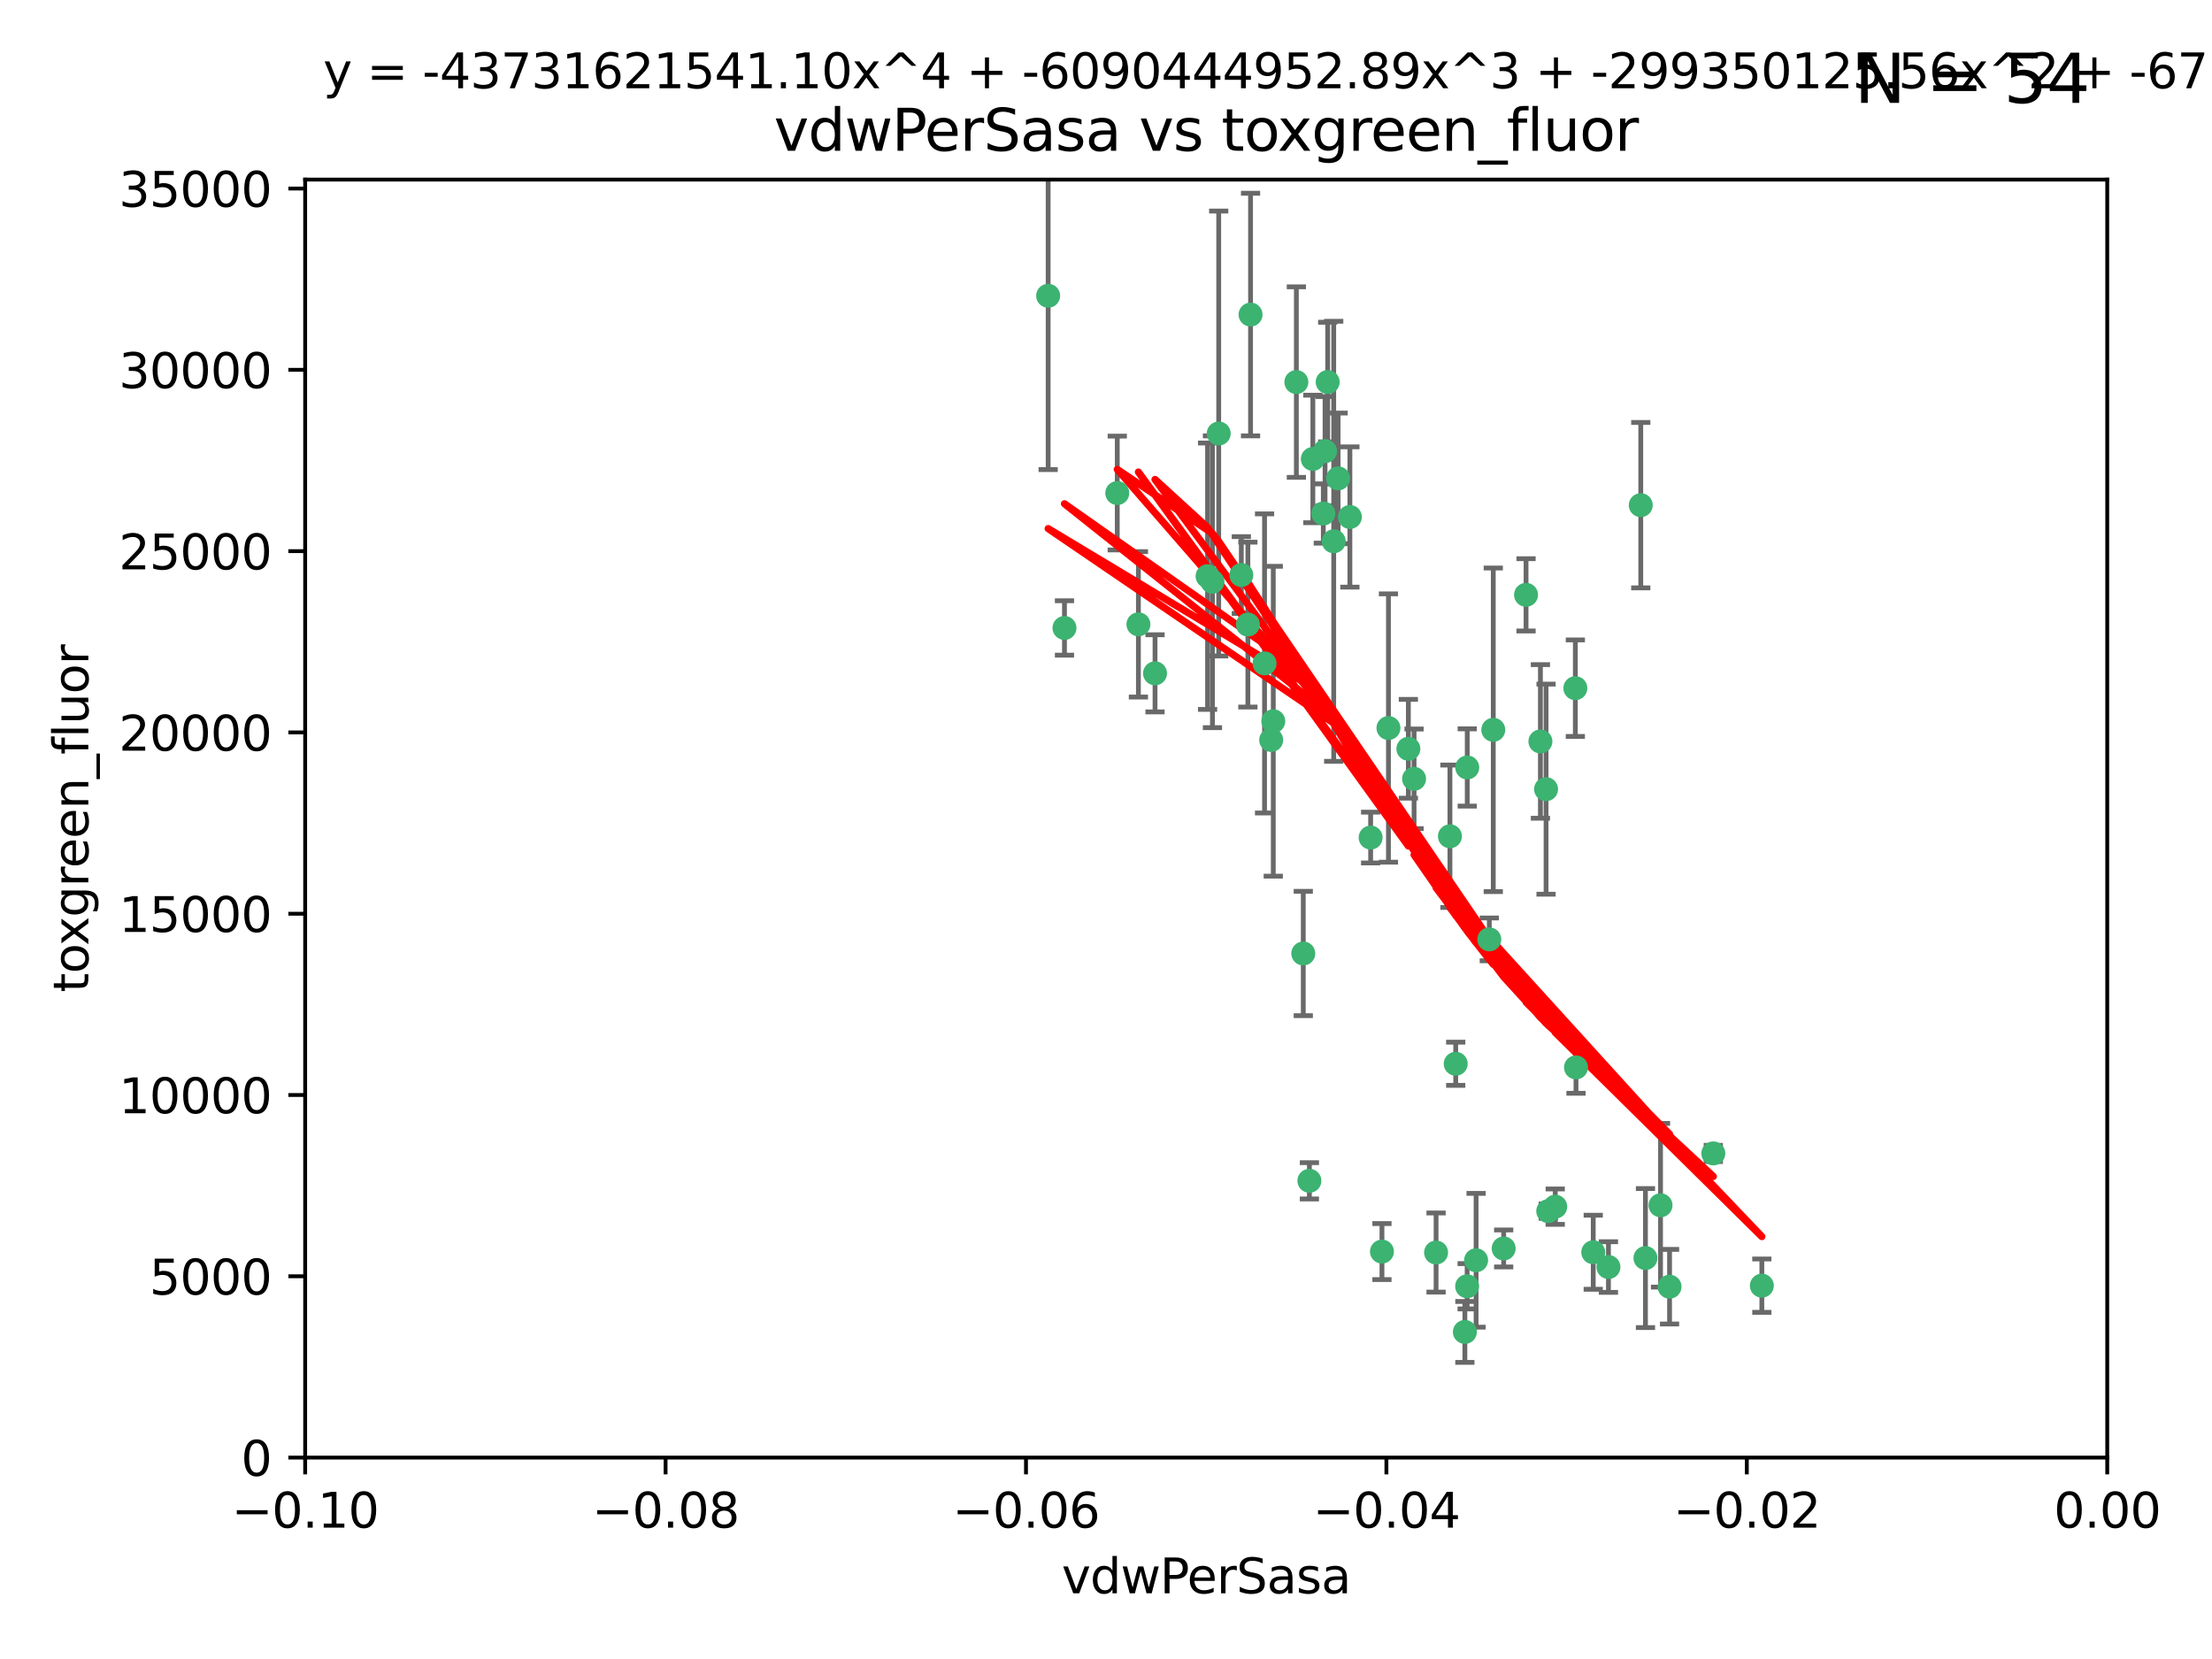 <?xml version="1.0" encoding="utf-8" standalone="no"?>
<!DOCTYPE svg PUBLIC "-//W3C//DTD SVG 1.1//EN"
  "http://www.w3.org/Graphics/SVG/1.1/DTD/svg11.dtd">
<svg xmlns:xlink="http://www.w3.org/1999/xlink" width="460.8pt" height="345.6pt" viewBox="0 0 460.8 345.6" xmlns="http://www.w3.org/2000/svg" version="1.1">
 <defs>
  <style type="text/css">*{stroke-linejoin: round; stroke-linecap: butt}</style>
 </defs>
 <g id="figure_1">
  <g id="patch_1">
   <path d="M 0 345.6 
L 460.8 345.6 
L 460.8 0 
L 0 0 
z
" style="fill: #ffffff"/>
  </g>
  <g id="axes_1">
   <g id="patch_2">
    <path d="M 63.571 303.64 
L 438.975 303.64 
L 438.975 37.411 
L 63.571 37.411 
z
" style="fill: #ffffff"/>
   </g>
   <g id="PathCollection_1">
    <defs>
     <path id="mc9fb2c97c2" d="M 0 1.118 
C 0.297 1.118 0.581 1 0.791 0.791 
C 1 0.581 1.118 0.297 1.118 0 
C 1.118 -0.297 1 -0.581 0.791 -0.791 
C 0.581 -1 0.297 -1.118 0 -1.118 
C -0.297 -1.118 -0.581 -1 -0.791 -0.791 
C -1 -0.581 -1.118 -0.297 -1.118 0 
C -1.118 0.297 -1 0.581 -0.791 0.791 
C -0.581 1 -0.297 1.118 0 1.118 
z
" style="stroke: #3cb371"/>
    </defs>
    <g clip-path="url(#p36ec45e124)">
     <use xlink:href="#mc9fb2c97c2" x="270.055" y="79.593" style="fill: #3cb371; stroke: #3cb371"/>
     <use xlink:href="#mc9fb2c97c2" x="273.49" y="95.609" style="fill: #3cb371; stroke: #3cb371"/>
     <use xlink:href="#mc9fb2c97c2" x="218.35" y="61.614" style="fill: #3cb371; stroke: #3cb371"/>
     <use xlink:href="#mc9fb2c97c2" x="277.837" y="112.761" style="fill: #3cb371; stroke: #3cb371"/>
     <use xlink:href="#mc9fb2c97c2" x="259.956" y="130.114" style="fill: #3cb371; stroke: #3cb371"/>
     <use xlink:href="#mc9fb2c97c2" x="264.81" y="154.151" style="fill: #3cb371; stroke: #3cb371"/>
     <use xlink:href="#mc9fb2c97c2" x="281.206" y="107.698" style="fill: #3cb371; stroke: #3cb371"/>
     <use xlink:href="#mc9fb2c97c2" x="263.429" y="138.203" style="fill: #3cb371; stroke: #3cb371"/>
     <use xlink:href="#mc9fb2c97c2" x="275.671" y="106.972" style="fill: #3cb371; stroke: #3cb371"/>
     <use xlink:href="#mc9fb2c97c2" x="258.59" y="119.786" style="fill: #3cb371; stroke: #3cb371"/>
     <use xlink:href="#mc9fb2c97c2" x="260.513" y="65.53" style="fill: #3cb371; stroke: #3cb371"/>
     <use xlink:href="#mc9fb2c97c2" x="278.755" y="99.654" style="fill: #3cb371; stroke: #3cb371"/>
     <use xlink:href="#mc9fb2c97c2" x="293.388" y="155.987" style="fill: #3cb371; stroke: #3cb371"/>
     <use xlink:href="#mc9fb2c97c2" x="237.152" y="130.059" style="fill: #3cb371; stroke: #3cb371"/>
     <use xlink:href="#mc9fb2c97c2" x="289.239" y="151.66" style="fill: #3cb371; stroke: #3cb371"/>
     <use xlink:href="#mc9fb2c97c2" x="276.581" y="79.585" style="fill: #3cb371; stroke: #3cb371"/>
     <use xlink:href="#mc9fb2c97c2" x="221.75" y="130.815" style="fill: #3cb371; stroke: #3cb371"/>
     <use xlink:href="#mc9fb2c97c2" x="271.497" y="198.628" style="fill: #3cb371; stroke: #3cb371"/>
     <use xlink:href="#mc9fb2c97c2" x="251.561" y="120.034" style="fill: #3cb371; stroke: #3cb371"/>
     <use xlink:href="#mc9fb2c97c2" x="240.614" y="140.267" style="fill: #3cb371; stroke: #3cb371"/>
     <use xlink:href="#mc9fb2c97c2" x="276.03" y="93.983" style="fill: #3cb371; stroke: #3cb371"/>
     <use xlink:href="#mc9fb2c97c2" x="232.747" y="102.712" style="fill: #3cb371; stroke: #3cb371"/>
     <use xlink:href="#mc9fb2c97c2" x="252.576" y="121.191" style="fill: #3cb371; stroke: #3cb371"/>
     <use xlink:href="#mc9fb2c97c2" x="253.879" y="90.309" style="fill: #3cb371; stroke: #3cb371"/>
     <use xlink:href="#mc9fb2c97c2" x="265.246" y="150.246" style="fill: #3cb371; stroke: #3cb371"/>
     <use xlink:href="#mc9fb2c97c2" x="322.524" y="252.297" style="fill: #3cb371; stroke: #3cb371"/>
     <use xlink:href="#mc9fb2c97c2" x="272.771" y="245.982" style="fill: #3cb371; stroke: #3cb371"/>
     <use xlink:href="#mc9fb2c97c2" x="311.077" y="152.035" style="fill: #3cb371; stroke: #3cb371"/>
     <use xlink:href="#mc9fb2c97c2" x="305.654" y="159.878" style="fill: #3cb371; stroke: #3cb371"/>
     <use xlink:href="#mc9fb2c97c2" x="310.249" y="195.688" style="fill: #3cb371; stroke: #3cb371"/>
     <use xlink:href="#mc9fb2c97c2" x="302.048" y="174.211" style="fill: #3cb371; stroke: #3cb371"/>
     <use xlink:href="#mc9fb2c97c2" x="307.497" y="262.536" style="fill: #3cb371; stroke: #3cb371"/>
     <use xlink:href="#mc9fb2c97c2" x="285.529" y="174.48" style="fill: #3cb371; stroke: #3cb371"/>
     <use xlink:href="#mc9fb2c97c2" x="305.633" y="267.952" style="fill: #3cb371; stroke: #3cb371"/>
     <use xlink:href="#mc9fb2c97c2" x="320.897" y="154.457" style="fill: #3cb371; stroke: #3cb371"/>
     <use xlink:href="#mc9fb2c97c2" x="341.801" y="105.234" style="fill: #3cb371; stroke: #3cb371"/>
     <use xlink:href="#mc9fb2c97c2" x="322.074" y="164.396" style="fill: #3cb371; stroke: #3cb371"/>
     <use xlink:href="#mc9fb2c97c2" x="313.244" y="260.077" style="fill: #3cb371; stroke: #3cb371"/>
     <use xlink:href="#mc9fb2c97c2" x="299.16" y="260.923" style="fill: #3cb371; stroke: #3cb371"/>
     <use xlink:href="#mc9fb2c97c2" x="331.902" y="260.866" style="fill: #3cb371; stroke: #3cb371"/>
     <use xlink:href="#mc9fb2c97c2" x="287.886" y="260.724" style="fill: #3cb371; stroke: #3cb371"/>
     <use xlink:href="#mc9fb2c97c2" x="328.173" y="143.358" style="fill: #3cb371; stroke: #3cb371"/>
     <use xlink:href="#mc9fb2c97c2" x="347.799" y="268.043" style="fill: #3cb371; stroke: #3cb371"/>
     <use xlink:href="#mc9fb2c97c2" x="305.159" y="277.466" style="fill: #3cb371; stroke: #3cb371"/>
     <use xlink:href="#mc9fb2c97c2" x="294.577" y="162.243" style="fill: #3cb371; stroke: #3cb371"/>
     <use xlink:href="#mc9fb2c97c2" x="345.919" y="251.081" style="fill: #3cb371; stroke: #3cb371"/>
     <use xlink:href="#mc9fb2c97c2" x="328.308" y="222.359" style="fill: #3cb371; stroke: #3cb371"/>
     <use xlink:href="#mc9fb2c97c2" x="317.903" y="123.914" style="fill: #3cb371; stroke: #3cb371"/>
     <use xlink:href="#mc9fb2c97c2" x="356.911" y="240.276" style="fill: #3cb371; stroke: #3cb371"/>
     <use xlink:href="#mc9fb2c97c2" x="323.985" y="251.369" style="fill: #3cb371; stroke: #3cb371"/>
     <use xlink:href="#mc9fb2c97c2" x="367.024" y="267.827" style="fill: #3cb371; stroke: #3cb371"/>
     <use xlink:href="#mc9fb2c97c2" x="303.252" y="221.601" style="fill: #3cb371; stroke: #3cb371"/>
     <use xlink:href="#mc9fb2c97c2" x="335.07" y="263.947" style="fill: #3cb371; stroke: #3cb371"/>
     <use xlink:href="#mc9fb2c97c2" x="342.78" y="262.077" style="fill: #3cb371; stroke: #3cb371"/>
    </g>
   </g>
   <g id="matplotlib.axis_1">
    <g id="xtick_1">
     <g id="line2d_1">
      <defs>
       <path id="ma8210071c9" d="M 0 0 
L 0 3.5 
" style="stroke: #000000; stroke-width: 0.8"/>
      </defs>
      <g>
       <use xlink:href="#ma8210071c9" x="63.571" y="303.64" style="stroke: #000000; stroke-width: 0.8"/>
      </g>
     </g>
     <g id="text_1">
      <!-- −0.10 -->
      <g transform="translate(48.249 318.238)scale(0.1 -0.1)">
       <defs>
        <path id="DejaVuSans-2212" d="M 678 2272 
L 4684 2272 
L 4684 1741 
L 678 1741 
L 678 2272 
z
" transform="scale(0.016)"/>
        <path id="DejaVuSans-30" d="M 2034 4250 
Q 1547 4250 1301 3770 
Q 1056 3291 1056 2328 
Q 1056 1369 1301 889 
Q 1547 409 2034 409 
Q 2525 409 2770 889 
Q 3016 1369 3016 2328 
Q 3016 3291 2770 3770 
Q 2525 4250 2034 4250 
z
M 2034 4750 
Q 2819 4750 3233 4129 
Q 3647 3509 3647 2328 
Q 3647 1150 3233 529 
Q 2819 -91 2034 -91 
Q 1250 -91 836 529 
Q 422 1150 422 2328 
Q 422 3509 836 4129 
Q 1250 4750 2034 4750 
z
" transform="scale(0.016)"/>
        <path id="DejaVuSans-2e" d="M 684 794 
L 1344 794 
L 1344 0 
L 684 0 
L 684 794 
z
" transform="scale(0.016)"/>
        <path id="DejaVuSans-31" d="M 794 531 
L 1825 531 
L 1825 4091 
L 703 3866 
L 703 4441 
L 1819 4666 
L 2450 4666 
L 2450 531 
L 3481 531 
L 3481 0 
L 794 0 
L 794 531 
z
" transform="scale(0.016)"/>
       </defs>
       <use xlink:href="#DejaVuSans-2212"/>
       <use xlink:href="#DejaVuSans-30" x="83.789"/>
       <use xlink:href="#DejaVuSans-2e" x="147.412"/>
       <use xlink:href="#DejaVuSans-31" x="179.199"/>
       <use xlink:href="#DejaVuSans-30" x="242.822"/>
      </g>
     </g>
    </g>
    <g id="xtick_2">
     <g id="line2d_2">
      <g>
       <use xlink:href="#ma8210071c9" x="138.652" y="303.64" style="stroke: #000000; stroke-width: 0.8"/>
      </g>
     </g>
     <g id="text_2">
      <!-- −0.08 -->
      <g transform="translate(123.329 318.238)scale(0.1 -0.1)">
       <defs>
        <path id="DejaVuSans-38" d="M 2034 2216 
Q 1584 2216 1326 1975 
Q 1069 1734 1069 1313 
Q 1069 891 1326 650 
Q 1584 409 2034 409 
Q 2484 409 2743 651 
Q 3003 894 3003 1313 
Q 3003 1734 2745 1975 
Q 2488 2216 2034 2216 
z
M 1403 2484 
Q 997 2584 770 2862 
Q 544 3141 544 3541 
Q 544 4100 942 4425 
Q 1341 4750 2034 4750 
Q 2731 4750 3128 4425 
Q 3525 4100 3525 3541 
Q 3525 3141 3298 2862 
Q 3072 2584 2669 2484 
Q 3125 2378 3379 2068 
Q 3634 1759 3634 1313 
Q 3634 634 3220 271 
Q 2806 -91 2034 -91 
Q 1263 -91 848 271 
Q 434 634 434 1313 
Q 434 1759 690 2068 
Q 947 2378 1403 2484 
z
M 1172 3481 
Q 1172 3119 1398 2916 
Q 1625 2713 2034 2713 
Q 2441 2713 2670 2916 
Q 2900 3119 2900 3481 
Q 2900 3844 2670 4047 
Q 2441 4250 2034 4250 
Q 1625 4250 1398 4047 
Q 1172 3844 1172 3481 
z
" transform="scale(0.016)"/>
       </defs>
       <use xlink:href="#DejaVuSans-2212"/>
       <use xlink:href="#DejaVuSans-30" x="83.789"/>
       <use xlink:href="#DejaVuSans-2e" x="147.412"/>
       <use xlink:href="#DejaVuSans-30" x="179.199"/>
       <use xlink:href="#DejaVuSans-38" x="242.822"/>
      </g>
     </g>
    </g>
    <g id="xtick_3">
     <g id="line2d_3">
      <g>
       <use xlink:href="#ma8210071c9" x="213.733" y="303.64" style="stroke: #000000; stroke-width: 0.8"/>
      </g>
     </g>
     <g id="text_3">
      <!-- −0.06 -->
      <g transform="translate(198.41 318.238)scale(0.1 -0.1)">
       <defs>
        <path id="DejaVuSans-36" d="M 2113 2584 
Q 1688 2584 1439 2293 
Q 1191 2003 1191 1497 
Q 1191 994 1439 701 
Q 1688 409 2113 409 
Q 2538 409 2786 701 
Q 3034 994 3034 1497 
Q 3034 2003 2786 2293 
Q 2538 2584 2113 2584 
z
M 3366 4563 
L 3366 3988 
Q 3128 4100 2886 4159 
Q 2644 4219 2406 4219 
Q 1781 4219 1451 3797 
Q 1122 3375 1075 2522 
Q 1259 2794 1537 2939 
Q 1816 3084 2150 3084 
Q 2853 3084 3261 2657 
Q 3669 2231 3669 1497 
Q 3669 778 3244 343 
Q 2819 -91 2113 -91 
Q 1303 -91 875 529 
Q 447 1150 447 2328 
Q 447 3434 972 4092 
Q 1497 4750 2381 4750 
Q 2619 4750 2861 4703 
Q 3103 4656 3366 4563 
z
" transform="scale(0.016)"/>
       </defs>
       <use xlink:href="#DejaVuSans-2212"/>
       <use xlink:href="#DejaVuSans-30" x="83.789"/>
       <use xlink:href="#DejaVuSans-2e" x="147.412"/>
       <use xlink:href="#DejaVuSans-30" x="179.199"/>
       <use xlink:href="#DejaVuSans-36" x="242.822"/>
      </g>
     </g>
    </g>
    <g id="xtick_4">
     <g id="line2d_4">
      <g>
       <use xlink:href="#ma8210071c9" x="288.813" y="303.64" style="stroke: #000000; stroke-width: 0.8"/>
      </g>
     </g>
     <g id="text_4">
      <!-- −0.04 -->
      <g transform="translate(273.491 318.238)scale(0.1 -0.1)">
       <defs>
        <path id="DejaVuSans-34" d="M 2419 4116 
L 825 1625 
L 2419 1625 
L 2419 4116 
z
M 2253 4666 
L 3047 4666 
L 3047 1625 
L 3713 1625 
L 3713 1100 
L 3047 1100 
L 3047 0 
L 2419 0 
L 2419 1100 
L 313 1100 
L 313 1709 
L 2253 4666 
z
" transform="scale(0.016)"/>
       </defs>
       <use xlink:href="#DejaVuSans-2212"/>
       <use xlink:href="#DejaVuSans-30" x="83.789"/>
       <use xlink:href="#DejaVuSans-2e" x="147.412"/>
       <use xlink:href="#DejaVuSans-30" x="179.199"/>
       <use xlink:href="#DejaVuSans-34" x="242.822"/>
      </g>
     </g>
    </g>
    <g id="xtick_5">
     <g id="line2d_5">
      <g>
       <use xlink:href="#ma8210071c9" x="363.894" y="303.64" style="stroke: #000000; stroke-width: 0.8"/>
      </g>
     </g>
     <g id="text_5">
      <!-- −0.02 -->
      <g transform="translate(348.572 318.238)scale(0.1 -0.1)">
       <defs>
        <path id="DejaVuSans-32" d="M 1228 531 
L 3431 531 
L 3431 0 
L 469 0 
L 469 531 
Q 828 903 1448 1529 
Q 2069 2156 2228 2338 
Q 2531 2678 2651 2914 
Q 2772 3150 2772 3378 
Q 2772 3750 2511 3984 
Q 2250 4219 1831 4219 
Q 1534 4219 1204 4116 
Q 875 4013 500 3803 
L 500 4441 
Q 881 4594 1212 4672 
Q 1544 4750 1819 4750 
Q 2544 4750 2975 4387 
Q 3406 4025 3406 3419 
Q 3406 3131 3298 2873 
Q 3191 2616 2906 2266 
Q 2828 2175 2409 1742 
Q 1991 1309 1228 531 
z
" transform="scale(0.016)"/>
       </defs>
       <use xlink:href="#DejaVuSans-2212"/>
       <use xlink:href="#DejaVuSans-30" x="83.789"/>
       <use xlink:href="#DejaVuSans-2e" x="147.412"/>
       <use xlink:href="#DejaVuSans-30" x="179.199"/>
       <use xlink:href="#DejaVuSans-32" x="242.822"/>
      </g>
     </g>
    </g>
    <g id="xtick_6">
     <g id="line2d_6">
      <g>
       <use xlink:href="#ma8210071c9" x="438.975" y="303.64" style="stroke: #000000; stroke-width: 0.8"/>
      </g>
     </g>
     <g id="text_6">
      <!-- 0.00 -->
      <g transform="translate(427.842 318.238)scale(0.1 -0.1)">
       <use xlink:href="#DejaVuSans-30"/>
       <use xlink:href="#DejaVuSans-2e" x="63.623"/>
       <use xlink:href="#DejaVuSans-30" x="95.41"/>
       <use xlink:href="#DejaVuSans-30" x="159.033"/>
      </g>
     </g>
    </g>
    <g id="text_7">
     <!-- vdwPerSasa -->
     <g transform="translate(221.178 331.917)scale(0.1 -0.1)">
      <defs>
       <path id="DejaVuSans-76" d="M 191 3500 
L 800 3500 
L 1894 563 
L 2988 3500 
L 3597 3500 
L 2284 0 
L 1503 0 
L 191 3500 
z
" transform="scale(0.016)"/>
       <path id="DejaVuSans-64" d="M 2906 2969 
L 2906 4863 
L 3481 4863 
L 3481 0 
L 2906 0 
L 2906 525 
Q 2725 213 2448 61 
Q 2172 -91 1784 -91 
Q 1150 -91 751 415 
Q 353 922 353 1747 
Q 353 2572 751 3078 
Q 1150 3584 1784 3584 
Q 2172 3584 2448 3432 
Q 2725 3281 2906 2969 
z
M 947 1747 
Q 947 1113 1208 752 
Q 1469 391 1925 391 
Q 2381 391 2643 752 
Q 2906 1113 2906 1747 
Q 2906 2381 2643 2742 
Q 2381 3103 1925 3103 
Q 1469 3103 1208 2742 
Q 947 2381 947 1747 
z
" transform="scale(0.016)"/>
       <path id="DejaVuSans-77" d="M 269 3500 
L 844 3500 
L 1563 769 
L 2278 3500 
L 2956 3500 
L 3675 769 
L 4391 3500 
L 4966 3500 
L 4050 0 
L 3372 0 
L 2619 2869 
L 1863 0 
L 1184 0 
L 269 3500 
z
" transform="scale(0.016)"/>
       <path id="DejaVuSans-50" d="M 1259 4147 
L 1259 2394 
L 2053 2394 
Q 2494 2394 2734 2622 
Q 2975 2850 2975 3272 
Q 2975 3691 2734 3919 
Q 2494 4147 2053 4147 
L 1259 4147 
z
M 628 4666 
L 2053 4666 
Q 2838 4666 3239 4311 
Q 3641 3956 3641 3272 
Q 3641 2581 3239 2228 
Q 2838 1875 2053 1875 
L 1259 1875 
L 1259 0 
L 628 0 
L 628 4666 
z
" transform="scale(0.016)"/>
       <path id="DejaVuSans-65" d="M 3597 1894 
L 3597 1613 
L 953 1613 
Q 991 1019 1311 708 
Q 1631 397 2203 397 
Q 2534 397 2845 478 
Q 3156 559 3463 722 
L 3463 178 
Q 3153 47 2828 -22 
Q 2503 -91 2169 -91 
Q 1331 -91 842 396 
Q 353 884 353 1716 
Q 353 2575 817 3079 
Q 1281 3584 2069 3584 
Q 2775 3584 3186 3129 
Q 3597 2675 3597 1894 
z
M 3022 2063 
Q 3016 2534 2758 2815 
Q 2500 3097 2075 3097 
Q 1594 3097 1305 2825 
Q 1016 2553 972 2059 
L 3022 2063 
z
" transform="scale(0.016)"/>
       <path id="DejaVuSans-72" d="M 2631 2963 
Q 2534 3019 2420 3045 
Q 2306 3072 2169 3072 
Q 1681 3072 1420 2755 
Q 1159 2438 1159 1844 
L 1159 0 
L 581 0 
L 581 3500 
L 1159 3500 
L 1159 2956 
Q 1341 3275 1631 3429 
Q 1922 3584 2338 3584 
Q 2397 3584 2469 3576 
Q 2541 3569 2628 3553 
L 2631 2963 
z
" transform="scale(0.016)"/>
       <path id="DejaVuSans-53" d="M 3425 4513 
L 3425 3897 
Q 3066 4069 2747 4153 
Q 2428 4238 2131 4238 
Q 1616 4238 1336 4038 
Q 1056 3838 1056 3469 
Q 1056 3159 1242 3001 
Q 1428 2844 1947 2747 
L 2328 2669 
Q 3034 2534 3370 2195 
Q 3706 1856 3706 1288 
Q 3706 609 3251 259 
Q 2797 -91 1919 -91 
Q 1588 -91 1214 -16 
Q 841 59 441 206 
L 441 856 
Q 825 641 1194 531 
Q 1563 422 1919 422 
Q 2459 422 2753 634 
Q 3047 847 3047 1241 
Q 3047 1584 2836 1778 
Q 2625 1972 2144 2069 
L 1759 2144 
Q 1053 2284 737 2584 
Q 422 2884 422 3419 
Q 422 4038 858 4394 
Q 1294 4750 2059 4750 
Q 2388 4750 2728 4690 
Q 3069 4631 3425 4513 
z
" transform="scale(0.016)"/>
       <path id="DejaVuSans-61" d="M 2194 1759 
Q 1497 1759 1228 1600 
Q 959 1441 959 1056 
Q 959 750 1161 570 
Q 1363 391 1709 391 
Q 2188 391 2477 730 
Q 2766 1069 2766 1631 
L 2766 1759 
L 2194 1759 
z
M 3341 1997 
L 3341 0 
L 2766 0 
L 2766 531 
Q 2569 213 2275 61 
Q 1981 -91 1556 -91 
Q 1019 -91 701 211 
Q 384 513 384 1019 
Q 384 1609 779 1909 
Q 1175 2209 1959 2209 
L 2766 2209 
L 2766 2266 
Q 2766 2663 2505 2880 
Q 2244 3097 1772 3097 
Q 1472 3097 1187 3025 
Q 903 2953 641 2809 
L 641 3341 
Q 956 3463 1253 3523 
Q 1550 3584 1831 3584 
Q 2591 3584 2966 3190 
Q 3341 2797 3341 1997 
z
" transform="scale(0.016)"/>
       <path id="DejaVuSans-73" d="M 2834 3397 
L 2834 2853 
Q 2591 2978 2328 3040 
Q 2066 3103 1784 3103 
Q 1356 3103 1142 2972 
Q 928 2841 928 2578 
Q 928 2378 1081 2264 
Q 1234 2150 1697 2047 
L 1894 2003 
Q 2506 1872 2764 1633 
Q 3022 1394 3022 966 
Q 3022 478 2636 193 
Q 2250 -91 1575 -91 
Q 1294 -91 989 -36 
Q 684 19 347 128 
L 347 722 
Q 666 556 975 473 
Q 1284 391 1588 391 
Q 1994 391 2212 530 
Q 2431 669 2431 922 
Q 2431 1156 2273 1281 
Q 2116 1406 1581 1522 
L 1381 1569 
Q 847 1681 609 1914 
Q 372 2147 372 2553 
Q 372 3047 722 3315 
Q 1072 3584 1716 3584 
Q 2034 3584 2315 3537 
Q 2597 3491 2834 3397 
z
" transform="scale(0.016)"/>
      </defs>
      <use xlink:href="#DejaVuSans-76"/>
      <use xlink:href="#DejaVuSans-64" x="59.18"/>
      <use xlink:href="#DejaVuSans-77" x="122.656"/>
      <use xlink:href="#DejaVuSans-50" x="204.443"/>
      <use xlink:href="#DejaVuSans-65" x="261.121"/>
      <use xlink:href="#DejaVuSans-72" x="322.645"/>
      <use xlink:href="#DejaVuSans-53" x="363.758"/>
      <use xlink:href="#DejaVuSans-61" x="427.234"/>
      <use xlink:href="#DejaVuSans-73" x="488.514"/>
      <use xlink:href="#DejaVuSans-61" x="540.613"/>
     </g>
    </g>
   </g>
   <g id="matplotlib.axis_2">
    <g id="ytick_1">
     <g id="line2d_7">
      <defs>
       <path id="mf4b73c013c" d="M 0 0 
L -3.5 0 
" style="stroke: #000000; stroke-width: 0.8"/>
      </defs>
      <g>
       <use xlink:href="#mf4b73c013c" x="63.571" y="303.64" style="stroke: #000000; stroke-width: 0.8"/>
      </g>
     </g>
     <g id="text_8">
      <!-- 0 -->
      <g transform="translate(50.209 307.439)scale(0.1 -0.1)">
       <use xlink:href="#DejaVuSans-30"/>
      </g>
     </g>
    </g>
    <g id="ytick_2">
     <g id="line2d_8">
      <g>
       <use xlink:href="#mf4b73c013c" x="63.571" y="265.874" style="stroke: #000000; stroke-width: 0.8"/>
      </g>
     </g>
     <g id="text_9">
      <!-- 5000 -->
      <g transform="translate(31.121 269.673)scale(0.1 -0.1)">
       <defs>
        <path id="DejaVuSans-35" d="M 691 4666 
L 3169 4666 
L 3169 4134 
L 1269 4134 
L 1269 2991 
Q 1406 3038 1543 3061 
Q 1681 3084 1819 3084 
Q 2600 3084 3056 2656 
Q 3513 2228 3513 1497 
Q 3513 744 3044 326 
Q 2575 -91 1722 -91 
Q 1428 -91 1123 -41 
Q 819 9 494 109 
L 494 744 
Q 775 591 1075 516 
Q 1375 441 1709 441 
Q 2250 441 2565 725 
Q 2881 1009 2881 1497 
Q 2881 1984 2565 2268 
Q 2250 2553 1709 2553 
Q 1456 2553 1204 2497 
Q 953 2441 691 2322 
L 691 4666 
z
" transform="scale(0.016)"/>
       </defs>
       <use xlink:href="#DejaVuSans-35"/>
       <use xlink:href="#DejaVuSans-30" x="63.623"/>
       <use xlink:href="#DejaVuSans-30" x="127.246"/>
       <use xlink:href="#DejaVuSans-30" x="190.869"/>
      </g>
     </g>
    </g>
    <g id="ytick_3">
     <g id="line2d_9">
      <g>
       <use xlink:href="#mf4b73c013c" x="63.571" y="228.108" style="stroke: #000000; stroke-width: 0.8"/>
      </g>
     </g>
     <g id="text_10">
      <!-- 10000 -->
      <g transform="translate(24.759 231.907)scale(0.1 -0.1)">
       <use xlink:href="#DejaVuSans-31"/>
       <use xlink:href="#DejaVuSans-30" x="63.623"/>
       <use xlink:href="#DejaVuSans-30" x="127.246"/>
       <use xlink:href="#DejaVuSans-30" x="190.869"/>
       <use xlink:href="#DejaVuSans-30" x="254.492"/>
      </g>
     </g>
    </g>
    <g id="ytick_4">
     <g id="line2d_10">
      <g>
       <use xlink:href="#mf4b73c013c" x="63.571" y="190.342" style="stroke: #000000; stroke-width: 0.8"/>
      </g>
     </g>
     <g id="text_11">
      <!-- 15000 -->
      <g transform="translate(24.759 194.141)scale(0.1 -0.1)">
       <use xlink:href="#DejaVuSans-31"/>
       <use xlink:href="#DejaVuSans-35" x="63.623"/>
       <use xlink:href="#DejaVuSans-30" x="127.246"/>
       <use xlink:href="#DejaVuSans-30" x="190.869"/>
       <use xlink:href="#DejaVuSans-30" x="254.492"/>
      </g>
     </g>
    </g>
    <g id="ytick_5">
     <g id="line2d_11">
      <g>
       <use xlink:href="#mf4b73c013c" x="63.571" y="152.576" style="stroke: #000000; stroke-width: 0.8"/>
      </g>
     </g>
     <g id="text_12">
      <!-- 20000 -->
      <g transform="translate(24.759 156.375)scale(0.1 -0.1)">
       <use xlink:href="#DejaVuSans-32"/>
       <use xlink:href="#DejaVuSans-30" x="63.623"/>
       <use xlink:href="#DejaVuSans-30" x="127.246"/>
       <use xlink:href="#DejaVuSans-30" x="190.869"/>
       <use xlink:href="#DejaVuSans-30" x="254.492"/>
      </g>
     </g>
    </g>
    <g id="ytick_6">
     <g id="line2d_12">
      <g>
       <use xlink:href="#mf4b73c013c" x="63.571" y="114.81" style="stroke: #000000; stroke-width: 0.8"/>
      </g>
     </g>
     <g id="text_13">
      <!-- 25000 -->
      <g transform="translate(24.759 118.609)scale(0.1 -0.1)">
       <use xlink:href="#DejaVuSans-32"/>
       <use xlink:href="#DejaVuSans-35" x="63.623"/>
       <use xlink:href="#DejaVuSans-30" x="127.246"/>
       <use xlink:href="#DejaVuSans-30" x="190.869"/>
       <use xlink:href="#DejaVuSans-30" x="254.492"/>
      </g>
     </g>
    </g>
    <g id="ytick_7">
     <g id="line2d_13">
      <g>
       <use xlink:href="#mf4b73c013c" x="63.571" y="77.044" style="stroke: #000000; stroke-width: 0.8"/>
      </g>
     </g>
     <g id="text_14">
      <!-- 30000 -->
      <g transform="translate(24.759 80.844)scale(0.1 -0.1)">
       <defs>
        <path id="DejaVuSans-33" d="M 2597 2516 
Q 3050 2419 3304 2112 
Q 3559 1806 3559 1356 
Q 3559 666 3084 287 
Q 2609 -91 1734 -91 
Q 1441 -91 1130 -33 
Q 819 25 488 141 
L 488 750 
Q 750 597 1062 519 
Q 1375 441 1716 441 
Q 2309 441 2620 675 
Q 2931 909 2931 1356 
Q 2931 1769 2642 2001 
Q 2353 2234 1838 2234 
L 1294 2234 
L 1294 2753 
L 1863 2753 
Q 2328 2753 2575 2939 
Q 2822 3125 2822 3475 
Q 2822 3834 2567 4026 
Q 2313 4219 1838 4219 
Q 1578 4219 1281 4162 
Q 984 4106 628 3988 
L 628 4550 
Q 988 4650 1302 4700 
Q 1616 4750 1894 4750 
Q 2613 4750 3031 4423 
Q 3450 4097 3450 3541 
Q 3450 3153 3228 2886 
Q 3006 2619 2597 2516 
z
" transform="scale(0.016)"/>
       </defs>
       <use xlink:href="#DejaVuSans-33"/>
       <use xlink:href="#DejaVuSans-30" x="63.623"/>
       <use xlink:href="#DejaVuSans-30" x="127.246"/>
       <use xlink:href="#DejaVuSans-30" x="190.869"/>
       <use xlink:href="#DejaVuSans-30" x="254.492"/>
      </g>
     </g>
    </g>
    <g id="ytick_8">
     <g id="line2d_14">
      <g>
       <use xlink:href="#mf4b73c013c" x="63.571" y="39.278" style="stroke: #000000; stroke-width: 0.8"/>
      </g>
     </g>
     <g id="text_15">
      <!-- 35000 -->
      <g transform="translate(24.759 43.078)scale(0.1 -0.1)">
       <use xlink:href="#DejaVuSans-33"/>
       <use xlink:href="#DejaVuSans-35" x="63.623"/>
       <use xlink:href="#DejaVuSans-30" x="127.246"/>
       <use xlink:href="#DejaVuSans-30" x="190.869"/>
       <use xlink:href="#DejaVuSans-30" x="254.492"/>
      </g>
     </g>
    </g>
    <g id="text_16">
     <!-- toxgreen_fluor -->
     <g transform="translate(18.401 206.72)rotate(-90)scale(0.1 -0.1)">
      <defs>
       <path id="DejaVuSans-74" d="M 1172 4494 
L 1172 3500 
L 2356 3500 
L 2356 3053 
L 1172 3053 
L 1172 1153 
Q 1172 725 1289 603 
Q 1406 481 1766 481 
L 2356 481 
L 2356 0 
L 1766 0 
Q 1100 0 847 248 
Q 594 497 594 1153 
L 594 3053 
L 172 3053 
L 172 3500 
L 594 3500 
L 594 4494 
L 1172 4494 
z
" transform="scale(0.016)"/>
       <path id="DejaVuSans-6f" d="M 1959 3097 
Q 1497 3097 1228 2736 
Q 959 2375 959 1747 
Q 959 1119 1226 758 
Q 1494 397 1959 397 
Q 2419 397 2687 759 
Q 2956 1122 2956 1747 
Q 2956 2369 2687 2733 
Q 2419 3097 1959 3097 
z
M 1959 3584 
Q 2709 3584 3137 3096 
Q 3566 2609 3566 1747 
Q 3566 888 3137 398 
Q 2709 -91 1959 -91 
Q 1206 -91 779 398 
Q 353 888 353 1747 
Q 353 2609 779 3096 
Q 1206 3584 1959 3584 
z
" transform="scale(0.016)"/>
       <path id="DejaVuSans-78" d="M 3513 3500 
L 2247 1797 
L 3578 0 
L 2900 0 
L 1881 1375 
L 863 0 
L 184 0 
L 1544 1831 
L 300 3500 
L 978 3500 
L 1906 2253 
L 2834 3500 
L 3513 3500 
z
" transform="scale(0.016)"/>
       <path id="DejaVuSans-67" d="M 2906 1791 
Q 2906 2416 2648 2759 
Q 2391 3103 1925 3103 
Q 1463 3103 1205 2759 
Q 947 2416 947 1791 
Q 947 1169 1205 825 
Q 1463 481 1925 481 
Q 2391 481 2648 825 
Q 2906 1169 2906 1791 
z
M 3481 434 
Q 3481 -459 3084 -895 
Q 2688 -1331 1869 -1331 
Q 1566 -1331 1297 -1286 
Q 1028 -1241 775 -1147 
L 775 -588 
Q 1028 -725 1275 -790 
Q 1522 -856 1778 -856 
Q 2344 -856 2625 -561 
Q 2906 -266 2906 331 
L 2906 616 
Q 2728 306 2450 153 
Q 2172 0 1784 0 
Q 1141 0 747 490 
Q 353 981 353 1791 
Q 353 2603 747 3093 
Q 1141 3584 1784 3584 
Q 2172 3584 2450 3431 
Q 2728 3278 2906 2969 
L 2906 3500 
L 3481 3500 
L 3481 434 
z
" transform="scale(0.016)"/>
       <path id="DejaVuSans-6e" d="M 3513 2113 
L 3513 0 
L 2938 0 
L 2938 2094 
Q 2938 2591 2744 2837 
Q 2550 3084 2163 3084 
Q 1697 3084 1428 2787 
Q 1159 2491 1159 1978 
L 1159 0 
L 581 0 
L 581 3500 
L 1159 3500 
L 1159 2956 
Q 1366 3272 1645 3428 
Q 1925 3584 2291 3584 
Q 2894 3584 3203 3211 
Q 3513 2838 3513 2113 
z
" transform="scale(0.016)"/>
       <path id="DejaVuSans-5f" d="M 3263 -1063 
L 3263 -1509 
L -63 -1509 
L -63 -1063 
L 3263 -1063 
z
" transform="scale(0.016)"/>
       <path id="DejaVuSans-66" d="M 2375 4863 
L 2375 4384 
L 1825 4384 
Q 1516 4384 1395 4259 
Q 1275 4134 1275 3809 
L 1275 3500 
L 2222 3500 
L 2222 3053 
L 1275 3053 
L 1275 0 
L 697 0 
L 697 3053 
L 147 3053 
L 147 3500 
L 697 3500 
L 697 3744 
Q 697 4328 969 4595 
Q 1241 4863 1831 4863 
L 2375 4863 
z
" transform="scale(0.016)"/>
       <path id="DejaVuSans-6c" d="M 603 4863 
L 1178 4863 
L 1178 0 
L 603 0 
L 603 4863 
z
" transform="scale(0.016)"/>
       <path id="DejaVuSans-75" d="M 544 1381 
L 544 3500 
L 1119 3500 
L 1119 1403 
Q 1119 906 1312 657 
Q 1506 409 1894 409 
Q 2359 409 2629 706 
Q 2900 1003 2900 1516 
L 2900 3500 
L 3475 3500 
L 3475 0 
L 2900 0 
L 2900 538 
Q 2691 219 2414 64 
Q 2138 -91 1772 -91 
Q 1169 -91 856 284 
Q 544 659 544 1381 
z
M 1991 3584 
L 1991 3584 
z
" transform="scale(0.016)"/>
      </defs>
      <use xlink:href="#DejaVuSans-74"/>
      <use xlink:href="#DejaVuSans-6f" x="39.209"/>
      <use xlink:href="#DejaVuSans-78" x="97.266"/>
      <use xlink:href="#DejaVuSans-67" x="156.445"/>
      <use xlink:href="#DejaVuSans-72" x="219.922"/>
      <use xlink:href="#DejaVuSans-65" x="258.785"/>
      <use xlink:href="#DejaVuSans-65" x="320.309"/>
      <use xlink:href="#DejaVuSans-6e" x="381.832"/>
      <use xlink:href="#DejaVuSans-5f" x="445.211"/>
      <use xlink:href="#DejaVuSans-66" x="495.211"/>
      <use xlink:href="#DejaVuSans-6c" x="530.416"/>
      <use xlink:href="#DejaVuSans-75" x="558.199"/>
      <use xlink:href="#DejaVuSans-6f" x="621.578"/>
      <use xlink:href="#DejaVuSans-72" x="682.76"/>
     </g>
    </g>
   </g>
   <g id="LineCollection_1">
    <path d="M 270.055 99.437 
L 270.055 59.75 
" clip-path="url(#p36ec45e124)" style="fill: none; stroke: #696969"/>
    <path d="M 273.49 108.893 
L 273.49 82.325 
" clip-path="url(#p36ec45e124)" style="fill: none; stroke: #696969"/>
    <path d="M 218.35 97.825 
L 218.35 25.402 
" clip-path="url(#p36ec45e124)" style="fill: none; stroke: #696969"/>
    <path d="M 277.837 158.597 
L 277.837 66.926 
" clip-path="url(#p36ec45e124)" style="fill: none; stroke: #696969"/>
    <path d="M 259.956 147.286 
L 259.956 112.943 
" clip-path="url(#p36ec45e124)" style="fill: none; stroke: #696969"/>
    <path d="M 264.81 154.667 
L 264.81 153.636 
" clip-path="url(#p36ec45e124)" style="fill: none; stroke: #696969"/>
    <path d="M 281.206 122.311 
L 281.206 93.086 
" clip-path="url(#p36ec45e124)" style="fill: none; stroke: #696969"/>
    <path d="M 263.429 169.362 
L 263.429 107.043 
" clip-path="url(#p36ec45e124)" style="fill: none; stroke: #696969"/>
    <path d="M 275.671 113.147 
L 275.671 100.797 
" clip-path="url(#p36ec45e124)" style="fill: none; stroke: #696969"/>
    <path d="M 258.59 127.782 
L 258.59 111.79 
" clip-path="url(#p36ec45e124)" style="fill: none; stroke: #696969"/>
    <path d="M 260.513 90.806 
L 260.513 40.254 
" clip-path="url(#p36ec45e124)" style="fill: none; stroke: #696969"/>
    <path d="M 278.755 113.257 
L 278.755 86.051 
" clip-path="url(#p36ec45e124)" style="fill: none; stroke: #696969"/>
    <path d="M 293.388 166.279 
L 293.388 145.696 
" clip-path="url(#p36ec45e124)" style="fill: none; stroke: #696969"/>
    <path d="M 237.152 145.209 
L 237.152 114.909 
" clip-path="url(#p36ec45e124)" style="fill: none; stroke: #696969"/>
    <path d="M 289.239 179.609 
L 289.239 123.711 
" clip-path="url(#p36ec45e124)" style="fill: none; stroke: #696969"/>
    <path d="M 276.581 92.04 
L 276.581 67.13 
" clip-path="url(#p36ec45e124)" style="fill: none; stroke: #696969"/>
    <path d="M 221.75 136.483 
L 221.75 125.148 
" clip-path="url(#p36ec45e124)" style="fill: none; stroke: #696969"/>
    <path d="M 271.497 211.582 
L 271.497 185.674 
" clip-path="url(#p36ec45e124)" style="fill: none; stroke: #696969"/>
    <path d="M 251.561 147.781 
L 251.561 92.287 
" clip-path="url(#p36ec45e124)" style="fill: none; stroke: #696969"/>
    <path d="M 240.614 148.304 
L 240.614 132.23 
" clip-path="url(#p36ec45e124)" style="fill: none; stroke: #696969"/>
    <path d="M 276.03 105.352 
L 276.03 82.613 
" clip-path="url(#p36ec45e124)" style="fill: none; stroke: #696969"/>
    <path d="M 232.747 114.57 
L 232.747 90.854 
" clip-path="url(#p36ec45e124)" style="fill: none; stroke: #696969"/>
    <path d="M 252.576 151.584 
L 252.576 90.798 
" clip-path="url(#p36ec45e124)" style="fill: none; stroke: #696969"/>
    <path d="M 253.879 136.653 
L 253.879 43.965 
" clip-path="url(#p36ec45e124)" style="fill: none; stroke: #696969"/>
    <path d="M 265.246 182.519 
L 265.246 117.972 
" clip-path="url(#p36ec45e124)" style="fill: none; stroke: #696969"/>
    <path d="M 322.524 253.786 
L 322.524 250.808 
" clip-path="url(#p36ec45e124)" style="fill: none; stroke: #696969"/>
    <path d="M 272.771 249.765 
L 272.771 242.2 
" clip-path="url(#p36ec45e124)" style="fill: none; stroke: #696969"/>
    <path d="M 311.077 185.743 
L 311.077 118.327 
" clip-path="url(#p36ec45e124)" style="fill: none; stroke: #696969"/>
    <path d="M 305.654 167.926 
L 305.654 151.829 
" clip-path="url(#p36ec45e124)" style="fill: none; stroke: #696969"/>
    <path d="M 310.249 200.147 
L 310.249 191.229 
" clip-path="url(#p36ec45e124)" style="fill: none; stroke: #696969"/>
    <path d="M 302.048 189.044 
L 302.048 159.377 
" clip-path="url(#p36ec45e124)" style="fill: none; stroke: #696969"/>
    <path d="M 307.497 276.471 
L 307.497 248.602 
" clip-path="url(#p36ec45e124)" style="fill: none; stroke: #696969"/>
    <path d="M 285.529 179.771 
L 285.529 169.189 
" clip-path="url(#p36ec45e124)" style="fill: none; stroke: #696969"/>
    <path d="M 305.633 272.671 
L 305.633 263.233 
" clip-path="url(#p36ec45e124)" style="fill: none; stroke: #696969"/>
    <path d="M 320.897 170.456 
L 320.897 138.458 
" clip-path="url(#p36ec45e124)" style="fill: none; stroke: #696969"/>
    <path d="M 341.801 122.461 
L 341.801 88.007 
" clip-path="url(#p36ec45e124)" style="fill: none; stroke: #696969"/>
    <path d="M 322.074 186.281 
L 322.074 142.51 
" clip-path="url(#p36ec45e124)" style="fill: none; stroke: #696969"/>
    <path d="M 313.244 263.931 
L 313.244 256.222 
" clip-path="url(#p36ec45e124)" style="fill: none; stroke: #696969"/>
    <path d="M 299.16 269.164 
L 299.16 252.682 
" clip-path="url(#p36ec45e124)" style="fill: none; stroke: #696969"/>
    <path d="M 331.902 268.577 
L 331.902 253.155 
" clip-path="url(#p36ec45e124)" style="fill: none; stroke: #696969"/>
    <path d="M 287.886 266.558 
L 287.886 254.891 
" clip-path="url(#p36ec45e124)" style="fill: none; stroke: #696969"/>
    <path d="M 328.173 153.409 
L 328.173 133.308 
" clip-path="url(#p36ec45e124)" style="fill: none; stroke: #696969"/>
    <path d="M 347.799 275.814 
L 347.799 260.271 
" clip-path="url(#p36ec45e124)" style="fill: none; stroke: #696969"/>
    <path d="M 305.159 283.809 
L 305.159 271.122 
" clip-path="url(#p36ec45e124)" style="fill: none; stroke: #696969"/>
    <path d="M 294.577 172.618 
L 294.577 151.867 
" clip-path="url(#p36ec45e124)" style="fill: none; stroke: #696969"/>
    <path d="M 345.919 268.129 
L 345.919 234.032 
" clip-path="url(#p36ec45e124)" style="fill: none; stroke: #696969"/>
    <path d="M 328.308 227.75 
L 328.308 216.968 
" clip-path="url(#p36ec45e124)" style="fill: none; stroke: #696969"/>
    <path d="M 317.903 131.444 
L 317.903 116.384 
" clip-path="url(#p36ec45e124)" style="fill: none; stroke: #696969"/>
    <path d="M 356.911 241.963 
L 356.911 238.588 
" clip-path="url(#p36ec45e124)" style="fill: none; stroke: #696969"/>
    <path d="M 323.985 255.052 
L 323.985 247.686 
" clip-path="url(#p36ec45e124)" style="fill: none; stroke: #696969"/>
    <path d="M 367.024 273.382 
L 367.024 262.271 
" clip-path="url(#p36ec45e124)" style="fill: none; stroke: #696969"/>
    <path d="M 303.252 226.099 
L 303.252 217.104 
" clip-path="url(#p36ec45e124)" style="fill: none; stroke: #696969"/>
    <path d="M 335.07 269.22 
L 335.07 258.673 
" clip-path="url(#p36ec45e124)" style="fill: none; stroke: #696969"/>
    <path d="M 342.78 276.56 
L 342.78 247.594 
" clip-path="url(#p36ec45e124)" style="fill: none; stroke: #696969"/>
   </g>
   <g id="line2d_15">
    <defs>
     <path id="m0e84f2cc2e" d="M 2 0 
L -2 -0 
" style="stroke: #696969"/>
    </defs>
    <g clip-path="url(#p36ec45e124)">
     <use xlink:href="#m0e84f2cc2e" x="270.055" y="99.437" style="fill: #696969; stroke: #696969"/>
     <use xlink:href="#m0e84f2cc2e" x="273.49" y="108.893" style="fill: #696969; stroke: #696969"/>
     <use xlink:href="#m0e84f2cc2e" x="218.35" y="97.825" style="fill: #696969; stroke: #696969"/>
     <use xlink:href="#m0e84f2cc2e" x="277.837" y="158.597" style="fill: #696969; stroke: #696969"/>
     <use xlink:href="#m0e84f2cc2e" x="259.956" y="147.286" style="fill: #696969; stroke: #696969"/>
     <use xlink:href="#m0e84f2cc2e" x="264.81" y="154.667" style="fill: #696969; stroke: #696969"/>
     <use xlink:href="#m0e84f2cc2e" x="281.206" y="122.311" style="fill: #696969; stroke: #696969"/>
     <use xlink:href="#m0e84f2cc2e" x="263.429" y="169.362" style="fill: #696969; stroke: #696969"/>
     <use xlink:href="#m0e84f2cc2e" x="275.671" y="113.147" style="fill: #696969; stroke: #696969"/>
     <use xlink:href="#m0e84f2cc2e" x="258.59" y="127.782" style="fill: #696969; stroke: #696969"/>
     <use xlink:href="#m0e84f2cc2e" x="260.513" y="90.806" style="fill: #696969; stroke: #696969"/>
     <use xlink:href="#m0e84f2cc2e" x="278.755" y="113.257" style="fill: #696969; stroke: #696969"/>
     <use xlink:href="#m0e84f2cc2e" x="293.388" y="166.279" style="fill: #696969; stroke: #696969"/>
     <use xlink:href="#m0e84f2cc2e" x="237.152" y="145.209" style="fill: #696969; stroke: #696969"/>
     <use xlink:href="#m0e84f2cc2e" x="289.239" y="179.609" style="fill: #696969; stroke: #696969"/>
     <use xlink:href="#m0e84f2cc2e" x="276.581" y="92.04" style="fill: #696969; stroke: #696969"/>
     <use xlink:href="#m0e84f2cc2e" x="221.75" y="136.483" style="fill: #696969; stroke: #696969"/>
     <use xlink:href="#m0e84f2cc2e" x="271.497" y="211.582" style="fill: #696969; stroke: #696969"/>
     <use xlink:href="#m0e84f2cc2e" x="251.561" y="147.781" style="fill: #696969; stroke: #696969"/>
     <use xlink:href="#m0e84f2cc2e" x="240.614" y="148.304" style="fill: #696969; stroke: #696969"/>
     <use xlink:href="#m0e84f2cc2e" x="276.03" y="105.352" style="fill: #696969; stroke: #696969"/>
     <use xlink:href="#m0e84f2cc2e" x="232.747" y="114.57" style="fill: #696969; stroke: #696969"/>
     <use xlink:href="#m0e84f2cc2e" x="252.576" y="151.584" style="fill: #696969; stroke: #696969"/>
     <use xlink:href="#m0e84f2cc2e" x="253.879" y="136.653" style="fill: #696969; stroke: #696969"/>
     <use xlink:href="#m0e84f2cc2e" x="265.246" y="182.519" style="fill: #696969; stroke: #696969"/>
     <use xlink:href="#m0e84f2cc2e" x="322.524" y="253.786" style="fill: #696969; stroke: #696969"/>
     <use xlink:href="#m0e84f2cc2e" x="272.771" y="249.765" style="fill: #696969; stroke: #696969"/>
     <use xlink:href="#m0e84f2cc2e" x="311.077" y="185.743" style="fill: #696969; stroke: #696969"/>
     <use xlink:href="#m0e84f2cc2e" x="305.654" y="167.926" style="fill: #696969; stroke: #696969"/>
     <use xlink:href="#m0e84f2cc2e" x="310.249" y="200.147" style="fill: #696969; stroke: #696969"/>
     <use xlink:href="#m0e84f2cc2e" x="302.048" y="189.044" style="fill: #696969; stroke: #696969"/>
     <use xlink:href="#m0e84f2cc2e" x="307.497" y="276.471" style="fill: #696969; stroke: #696969"/>
     <use xlink:href="#m0e84f2cc2e" x="285.529" y="179.771" style="fill: #696969; stroke: #696969"/>
     <use xlink:href="#m0e84f2cc2e" x="305.633" y="272.671" style="fill: #696969; stroke: #696969"/>
     <use xlink:href="#m0e84f2cc2e" x="320.897" y="170.456" style="fill: #696969; stroke: #696969"/>
     <use xlink:href="#m0e84f2cc2e" x="341.801" y="122.461" style="fill: #696969; stroke: #696969"/>
     <use xlink:href="#m0e84f2cc2e" x="322.074" y="186.281" style="fill: #696969; stroke: #696969"/>
     <use xlink:href="#m0e84f2cc2e" x="313.244" y="263.931" style="fill: #696969; stroke: #696969"/>
     <use xlink:href="#m0e84f2cc2e" x="299.16" y="269.164" style="fill: #696969; stroke: #696969"/>
     <use xlink:href="#m0e84f2cc2e" x="331.902" y="268.577" style="fill: #696969; stroke: #696969"/>
     <use xlink:href="#m0e84f2cc2e" x="287.886" y="266.558" style="fill: #696969; stroke: #696969"/>
     <use xlink:href="#m0e84f2cc2e" x="328.173" y="153.409" style="fill: #696969; stroke: #696969"/>
     <use xlink:href="#m0e84f2cc2e" x="347.799" y="275.814" style="fill: #696969; stroke: #696969"/>
     <use xlink:href="#m0e84f2cc2e" x="305.159" y="283.809" style="fill: #696969; stroke: #696969"/>
     <use xlink:href="#m0e84f2cc2e" x="294.577" y="172.618" style="fill: #696969; stroke: #696969"/>
     <use xlink:href="#m0e84f2cc2e" x="345.919" y="268.129" style="fill: #696969; stroke: #696969"/>
     <use xlink:href="#m0e84f2cc2e" x="328.308" y="227.75" style="fill: #696969; stroke: #696969"/>
     <use xlink:href="#m0e84f2cc2e" x="317.903" y="131.444" style="fill: #696969; stroke: #696969"/>
     <use xlink:href="#m0e84f2cc2e" x="356.911" y="241.963" style="fill: #696969; stroke: #696969"/>
     <use xlink:href="#m0e84f2cc2e" x="323.985" y="255.052" style="fill: #696969; stroke: #696969"/>
     <use xlink:href="#m0e84f2cc2e" x="367.024" y="273.382" style="fill: #696969; stroke: #696969"/>
     <use xlink:href="#m0e84f2cc2e" x="303.252" y="226.099" style="fill: #696969; stroke: #696969"/>
     <use xlink:href="#m0e84f2cc2e" x="335.07" y="269.22" style="fill: #696969; stroke: #696969"/>
     <use xlink:href="#m0e84f2cc2e" x="342.78" y="276.56" style="fill: #696969; stroke: #696969"/>
    </g>
   </g>
   <g id="line2d_16">
    <g clip-path="url(#p36ec45e124)">
     <use xlink:href="#m0e84f2cc2e" x="270.055" y="59.75" style="fill: #696969; stroke: #696969"/>
     <use xlink:href="#m0e84f2cc2e" x="273.49" y="82.325" style="fill: #696969; stroke: #696969"/>
     <use xlink:href="#m0e84f2cc2e" x="218.35" y="25.402" style="fill: #696969; stroke: #696969"/>
     <use xlink:href="#m0e84f2cc2e" x="277.837" y="66.926" style="fill: #696969; stroke: #696969"/>
     <use xlink:href="#m0e84f2cc2e" x="259.956" y="112.943" style="fill: #696969; stroke: #696969"/>
     <use xlink:href="#m0e84f2cc2e" x="264.81" y="153.636" style="fill: #696969; stroke: #696969"/>
     <use xlink:href="#m0e84f2cc2e" x="281.206" y="93.086" style="fill: #696969; stroke: #696969"/>
     <use xlink:href="#m0e84f2cc2e" x="263.429" y="107.043" style="fill: #696969; stroke: #696969"/>
     <use xlink:href="#m0e84f2cc2e" x="275.671" y="100.797" style="fill: #696969; stroke: #696969"/>
     <use xlink:href="#m0e84f2cc2e" x="258.59" y="111.79" style="fill: #696969; stroke: #696969"/>
     <use xlink:href="#m0e84f2cc2e" x="260.513" y="40.254" style="fill: #696969; stroke: #696969"/>
     <use xlink:href="#m0e84f2cc2e" x="278.755" y="86.051" style="fill: #696969; stroke: #696969"/>
     <use xlink:href="#m0e84f2cc2e" x="293.388" y="145.696" style="fill: #696969; stroke: #696969"/>
     <use xlink:href="#m0e84f2cc2e" x="237.152" y="114.909" style="fill: #696969; stroke: #696969"/>
     <use xlink:href="#m0e84f2cc2e" x="289.239" y="123.711" style="fill: #696969; stroke: #696969"/>
     <use xlink:href="#m0e84f2cc2e" x="276.581" y="67.13" style="fill: #696969; stroke: #696969"/>
     <use xlink:href="#m0e84f2cc2e" x="221.75" y="125.148" style="fill: #696969; stroke: #696969"/>
     <use xlink:href="#m0e84f2cc2e" x="271.497" y="185.674" style="fill: #696969; stroke: #696969"/>
     <use xlink:href="#m0e84f2cc2e" x="251.561" y="92.287" style="fill: #696969; stroke: #696969"/>
     <use xlink:href="#m0e84f2cc2e" x="240.614" y="132.23" style="fill: #696969; stroke: #696969"/>
     <use xlink:href="#m0e84f2cc2e" x="276.03" y="82.613" style="fill: #696969; stroke: #696969"/>
     <use xlink:href="#m0e84f2cc2e" x="232.747" y="90.854" style="fill: #696969; stroke: #696969"/>
     <use xlink:href="#m0e84f2cc2e" x="252.576" y="90.798" style="fill: #696969; stroke: #696969"/>
     <use xlink:href="#m0e84f2cc2e" x="253.879" y="43.965" style="fill: #696969; stroke: #696969"/>
     <use xlink:href="#m0e84f2cc2e" x="265.246" y="117.972" style="fill: #696969; stroke: #696969"/>
     <use xlink:href="#m0e84f2cc2e" x="322.524" y="250.808" style="fill: #696969; stroke: #696969"/>
     <use xlink:href="#m0e84f2cc2e" x="272.771" y="242.2" style="fill: #696969; stroke: #696969"/>
     <use xlink:href="#m0e84f2cc2e" x="311.077" y="118.327" style="fill: #696969; stroke: #696969"/>
     <use xlink:href="#m0e84f2cc2e" x="305.654" y="151.829" style="fill: #696969; stroke: #696969"/>
     <use xlink:href="#m0e84f2cc2e" x="310.249" y="191.229" style="fill: #696969; stroke: #696969"/>
     <use xlink:href="#m0e84f2cc2e" x="302.048" y="159.377" style="fill: #696969; stroke: #696969"/>
     <use xlink:href="#m0e84f2cc2e" x="307.497" y="248.602" style="fill: #696969; stroke: #696969"/>
     <use xlink:href="#m0e84f2cc2e" x="285.529" y="169.189" style="fill: #696969; stroke: #696969"/>
     <use xlink:href="#m0e84f2cc2e" x="305.633" y="263.233" style="fill: #696969; stroke: #696969"/>
     <use xlink:href="#m0e84f2cc2e" x="320.897" y="138.458" style="fill: #696969; stroke: #696969"/>
     <use xlink:href="#m0e84f2cc2e" x="341.801" y="88.007" style="fill: #696969; stroke: #696969"/>
     <use xlink:href="#m0e84f2cc2e" x="322.074" y="142.51" style="fill: #696969; stroke: #696969"/>
     <use xlink:href="#m0e84f2cc2e" x="313.244" y="256.222" style="fill: #696969; stroke: #696969"/>
     <use xlink:href="#m0e84f2cc2e" x="299.16" y="252.682" style="fill: #696969; stroke: #696969"/>
     <use xlink:href="#m0e84f2cc2e" x="331.902" y="253.155" style="fill: #696969; stroke: #696969"/>
     <use xlink:href="#m0e84f2cc2e" x="287.886" y="254.891" style="fill: #696969; stroke: #696969"/>
     <use xlink:href="#m0e84f2cc2e" x="328.173" y="133.308" style="fill: #696969; stroke: #696969"/>
     <use xlink:href="#m0e84f2cc2e" x="347.799" y="260.271" style="fill: #696969; stroke: #696969"/>
     <use xlink:href="#m0e84f2cc2e" x="305.159" y="271.122" style="fill: #696969; stroke: #696969"/>
     <use xlink:href="#m0e84f2cc2e" x="294.577" y="151.867" style="fill: #696969; stroke: #696969"/>
     <use xlink:href="#m0e84f2cc2e" x="345.919" y="234.032" style="fill: #696969; stroke: #696969"/>
     <use xlink:href="#m0e84f2cc2e" x="328.308" y="216.968" style="fill: #696969; stroke: #696969"/>
     <use xlink:href="#m0e84f2cc2e" x="317.903" y="116.384" style="fill: #696969; stroke: #696969"/>
     <use xlink:href="#m0e84f2cc2e" x="356.911" y="238.588" style="fill: #696969; stroke: #696969"/>
     <use xlink:href="#m0e84f2cc2e" x="323.985" y="247.686" style="fill: #696969; stroke: #696969"/>
     <use xlink:href="#m0e84f2cc2e" x="367.024" y="262.271" style="fill: #696969; stroke: #696969"/>
     <use xlink:href="#m0e84f2cc2e" x="303.252" y="217.104" style="fill: #696969; stroke: #696969"/>
     <use xlink:href="#m0e84f2cc2e" x="335.07" y="258.673" style="fill: #696969; stroke: #696969"/>
     <use xlink:href="#m0e84f2cc2e" x="342.78" y="247.594" style="fill: #696969; stroke: #696969"/>
    </g>
   </g>
   <g id="line2d_17">
    <path d="M 270.055 137.47 
L 273.49 143.261 
L 218.35 110.115 
L 277.837 150.652 
L 259.956 121.316 
L 264.81 128.857 
L 281.206 156.364 
L 263.429 126.661 
L 275.671 146.966 
L 258.59 119.296 
L 260.513 122.153 
L 278.755 152.211 
L 293.388 176.242 
L 237.152 98.335 
L 289.239 169.667 
L 276.581 148.514 
L 221.75 104.944 
L 271.497 139.89 
L 251.561 109.881 
L 240.614 99.88 
L 276.03 147.577 
L 232.747 97.786 
L 252.576 111.124 
L 253.879 112.782 
L 265.246 129.558 
L 322.524 213.626 
L 272.771 142.042 
L 311.077 200.897 
L 305.654 193.981 
L 310.249 199.878 
L 302.048 189.058 
L 307.497 196.398 
L 285.529 163.598 
L 305.633 193.952 
L 320.897 211.959 
L 341.801 231.034 
L 322.074 213.169 
L 313.244 203.496 
L 299.16 184.934 
L 331.902 222.487 
L 287.886 167.472 
L 328.173 219.096 
L 347.799 236.254 
L 305.159 193.321 
L 294.577 178.078 
L 345.919 234.59 
L 328.308 219.222 
L 317.903 208.776 
L 356.911 245.078 
L 323.985 215.085 
L 367.024 257.602 
L 303.252 190.73 
L 335.07 225.269 
L 342.78 231.872 
" clip-path="url(#p36ec45e124)" style="fill: none; stroke: #ff0000; stroke-width: 1.5; stroke-linecap: square"/>
   </g>
   <g id="line2d_18">
    <defs>
     <path id="m6726565062" d="M 0 2 
C 0.53 2 1.039 1.789 1.414 1.414 
C 1.789 1.039 2 0.53 2 0 
C 2 -0.53 1.789 -1.039 1.414 -1.414 
C 1.039 -1.789 0.53 -2 0 -2 
C -0.53 -2 -1.039 -1.789 -1.414 -1.414 
C -1.789 -1.039 -2 -0.53 -2 0 
C -2 0.53 -1.789 1.039 -1.414 1.414 
C -1.039 1.789 -0.53 2 0 2 
z
" style="stroke: #3cb371"/>
    </defs>
    <g clip-path="url(#p36ec45e124)">
     <use xlink:href="#m6726565062" x="270.055" y="79.593" style="fill: #3cb371; stroke: #3cb371"/>
     <use xlink:href="#m6726565062" x="273.49" y="95.609" style="fill: #3cb371; stroke: #3cb371"/>
     <use xlink:href="#m6726565062" x="218.35" y="61.614" style="fill: #3cb371; stroke: #3cb371"/>
     <use xlink:href="#m6726565062" x="277.837" y="112.761" style="fill: #3cb371; stroke: #3cb371"/>
     <use xlink:href="#m6726565062" x="259.956" y="130.114" style="fill: #3cb371; stroke: #3cb371"/>
     <use xlink:href="#m6726565062" x="264.81" y="154.151" style="fill: #3cb371; stroke: #3cb371"/>
     <use xlink:href="#m6726565062" x="281.206" y="107.698" style="fill: #3cb371; stroke: #3cb371"/>
     <use xlink:href="#m6726565062" x="263.429" y="138.203" style="fill: #3cb371; stroke: #3cb371"/>
     <use xlink:href="#m6726565062" x="275.671" y="106.972" style="fill: #3cb371; stroke: #3cb371"/>
     <use xlink:href="#m6726565062" x="258.59" y="119.786" style="fill: #3cb371; stroke: #3cb371"/>
     <use xlink:href="#m6726565062" x="260.513" y="65.53" style="fill: #3cb371; stroke: #3cb371"/>
     <use xlink:href="#m6726565062" x="278.755" y="99.654" style="fill: #3cb371; stroke: #3cb371"/>
     <use xlink:href="#m6726565062" x="293.388" y="155.987" style="fill: #3cb371; stroke: #3cb371"/>
     <use xlink:href="#m6726565062" x="237.152" y="130.059" style="fill: #3cb371; stroke: #3cb371"/>
     <use xlink:href="#m6726565062" x="289.239" y="151.66" style="fill: #3cb371; stroke: #3cb371"/>
     <use xlink:href="#m6726565062" x="276.581" y="79.585" style="fill: #3cb371; stroke: #3cb371"/>
     <use xlink:href="#m6726565062" x="221.75" y="130.815" style="fill: #3cb371; stroke: #3cb371"/>
     <use xlink:href="#m6726565062" x="271.497" y="198.628" style="fill: #3cb371; stroke: #3cb371"/>
     <use xlink:href="#m6726565062" x="251.561" y="120.034" style="fill: #3cb371; stroke: #3cb371"/>
     <use xlink:href="#m6726565062" x="240.614" y="140.267" style="fill: #3cb371; stroke: #3cb371"/>
     <use xlink:href="#m6726565062" x="276.03" y="93.983" style="fill: #3cb371; stroke: #3cb371"/>
     <use xlink:href="#m6726565062" x="232.747" y="102.712" style="fill: #3cb371; stroke: #3cb371"/>
     <use xlink:href="#m6726565062" x="252.576" y="121.191" style="fill: #3cb371; stroke: #3cb371"/>
     <use xlink:href="#m6726565062" x="253.879" y="90.309" style="fill: #3cb371; stroke: #3cb371"/>
     <use xlink:href="#m6726565062" x="265.246" y="150.246" style="fill: #3cb371; stroke: #3cb371"/>
     <use xlink:href="#m6726565062" x="322.524" y="252.297" style="fill: #3cb371; stroke: #3cb371"/>
     <use xlink:href="#m6726565062" x="272.771" y="245.982" style="fill: #3cb371; stroke: #3cb371"/>
     <use xlink:href="#m6726565062" x="311.077" y="152.035" style="fill: #3cb371; stroke: #3cb371"/>
     <use xlink:href="#m6726565062" x="305.654" y="159.878" style="fill: #3cb371; stroke: #3cb371"/>
     <use xlink:href="#m6726565062" x="310.249" y="195.688" style="fill: #3cb371; stroke: #3cb371"/>
     <use xlink:href="#m6726565062" x="302.048" y="174.211" style="fill: #3cb371; stroke: #3cb371"/>
     <use xlink:href="#m6726565062" x="307.497" y="262.536" style="fill: #3cb371; stroke: #3cb371"/>
     <use xlink:href="#m6726565062" x="285.529" y="174.48" style="fill: #3cb371; stroke: #3cb371"/>
     <use xlink:href="#m6726565062" x="305.633" y="267.952" style="fill: #3cb371; stroke: #3cb371"/>
     <use xlink:href="#m6726565062" x="320.897" y="154.457" style="fill: #3cb371; stroke: #3cb371"/>
     <use xlink:href="#m6726565062" x="341.801" y="105.234" style="fill: #3cb371; stroke: #3cb371"/>
     <use xlink:href="#m6726565062" x="322.074" y="164.396" style="fill: #3cb371; stroke: #3cb371"/>
     <use xlink:href="#m6726565062" x="313.244" y="260.077" style="fill: #3cb371; stroke: #3cb371"/>
     <use xlink:href="#m6726565062" x="299.16" y="260.923" style="fill: #3cb371; stroke: #3cb371"/>
     <use xlink:href="#m6726565062" x="331.902" y="260.866" style="fill: #3cb371; stroke: #3cb371"/>
     <use xlink:href="#m6726565062" x="287.886" y="260.724" style="fill: #3cb371; stroke: #3cb371"/>
     <use xlink:href="#m6726565062" x="328.173" y="143.358" style="fill: #3cb371; stroke: #3cb371"/>
     <use xlink:href="#m6726565062" x="347.799" y="268.043" style="fill: #3cb371; stroke: #3cb371"/>
     <use xlink:href="#m6726565062" x="305.159" y="277.466" style="fill: #3cb371; stroke: #3cb371"/>
     <use xlink:href="#m6726565062" x="294.577" y="162.243" style="fill: #3cb371; stroke: #3cb371"/>
     <use xlink:href="#m6726565062" x="345.919" y="251.081" style="fill: #3cb371; stroke: #3cb371"/>
     <use xlink:href="#m6726565062" x="328.308" y="222.359" style="fill: #3cb371; stroke: #3cb371"/>
     <use xlink:href="#m6726565062" x="317.903" y="123.914" style="fill: #3cb371; stroke: #3cb371"/>
     <use xlink:href="#m6726565062" x="356.911" y="240.276" style="fill: #3cb371; stroke: #3cb371"/>
     <use xlink:href="#m6726565062" x="323.985" y="251.369" style="fill: #3cb371; stroke: #3cb371"/>
     <use xlink:href="#m6726565062" x="367.024" y="267.827" style="fill: #3cb371; stroke: #3cb371"/>
     <use xlink:href="#m6726565062" x="303.252" y="221.601" style="fill: #3cb371; stroke: #3cb371"/>
     <use xlink:href="#m6726565062" x="335.07" y="263.947" style="fill: #3cb371; stroke: #3cb371"/>
     <use xlink:href="#m6726565062" x="342.78" y="262.077" style="fill: #3cb371; stroke: #3cb371"/>
    </g>
   </g>
   <g id="patch_3">
    <path d="M 63.571 303.64 
L 63.571 37.411 
" style="fill: none; stroke: #000000; stroke-width: 0.8; stroke-linejoin: miter; stroke-linecap: square"/>
   </g>
   <g id="patch_4">
    <path d="M 438.975 303.64 
L 438.975 37.411 
" style="fill: none; stroke: #000000; stroke-width: 0.8; stroke-linejoin: miter; stroke-linecap: square"/>
   </g>
   <g id="patch_5">
    <path d="M 63.571 303.64 
L 438.975 303.64 
" style="fill: none; stroke: #000000; stroke-width: 0.8; stroke-linejoin: miter; stroke-linecap: square"/>
   </g>
   <g id="patch_6">
    <path d="M 63.571 37.411 
L 438.975 37.411 
" style="fill: none; stroke: #000000; stroke-width: 0.8; stroke-linejoin: miter; stroke-linecap: square"/>
   </g>
   <g id="text_17">
    <!-- N = 54 -->
    <g transform="translate(386.302 21.426)scale(0.14 -0.14)">
     <defs>
      <path id="DejaVuSans-4e" d="M 628 4666 
L 1478 4666 
L 3547 763 
L 3547 4666 
L 4159 4666 
L 4159 0 
L 3309 0 
L 1241 3903 
L 1241 0 
L 628 0 
L 628 4666 
z
" transform="scale(0.016)"/>
      <path id="DejaVuSans-20" transform="scale(0.016)"/>
      <path id="DejaVuSans-3d" d="M 678 2906 
L 4684 2906 
L 4684 2381 
L 678 2381 
L 678 2906 
z
M 678 1631 
L 4684 1631 
L 4684 1100 
L 678 1100 
L 678 1631 
z
" transform="scale(0.016)"/>
     </defs>
     <use xlink:href="#DejaVuSans-4e"/>
     <use xlink:href="#DejaVuSans-20" x="74.805"/>
     <use xlink:href="#DejaVuSans-3d" x="106.592"/>
     <use xlink:href="#DejaVuSans-20" x="190.381"/>
     <use xlink:href="#DejaVuSans-35" x="222.168"/>
     <use xlink:href="#DejaVuSans-34" x="285.791"/>
    </g>
   </g>
   <g id="text_18">
    <!-- y = -43731621541.10x^4 + -6090444952.89x^3 + -299350125.56x^2 + -6713740.65x + -49596.57 -->
    <g transform="translate(67.325 18.387)scale(0.1 -0.1)">
     <defs>
      <path id="DejaVuSans-79" d="M 2059 -325 
Q 1816 -950 1584 -1140 
Q 1353 -1331 966 -1331 
L 506 -1331 
L 506 -850 
L 844 -850 
Q 1081 -850 1212 -737 
Q 1344 -625 1503 -206 
L 1606 56 
L 191 3500 
L 800 3500 
L 1894 763 
L 2988 3500 
L 3597 3500 
L 2059 -325 
z
" transform="scale(0.016)"/>
      <path id="DejaVuSans-2d" d="M 313 2009 
L 1997 2009 
L 1997 1497 
L 313 1497 
L 313 2009 
z
" transform="scale(0.016)"/>
      <path id="DejaVuSans-37" d="M 525 4666 
L 3525 4666 
L 3525 4397 
L 1831 0 
L 1172 0 
L 2766 4134 
L 525 4134 
L 525 4666 
z
" transform="scale(0.016)"/>
      <path id="DejaVuSans-5e" d="M 2988 4666 
L 4684 2925 
L 4056 2925 
L 2681 4159 
L 1306 2925 
L 678 2925 
L 2375 4666 
L 2988 4666 
z
" transform="scale(0.016)"/>
      <path id="DejaVuSans-2b" d="M 2944 4013 
L 2944 2272 
L 4684 2272 
L 4684 1741 
L 2944 1741 
L 2944 0 
L 2419 0 
L 2419 1741 
L 678 1741 
L 678 2272 
L 2419 2272 
L 2419 4013 
L 2944 4013 
z
" transform="scale(0.016)"/>
      <path id="DejaVuSans-39" d="M 703 97 
L 703 672 
Q 941 559 1184 500 
Q 1428 441 1663 441 
Q 2288 441 2617 861 
Q 2947 1281 2994 2138 
Q 2813 1869 2534 1725 
Q 2256 1581 1919 1581 
Q 1219 1581 811 2004 
Q 403 2428 403 3163 
Q 403 3881 828 4315 
Q 1253 4750 1959 4750 
Q 2769 4750 3195 4129 
Q 3622 3509 3622 2328 
Q 3622 1225 3098 567 
Q 2575 -91 1691 -91 
Q 1453 -91 1209 -44 
Q 966 3 703 97 
z
M 1959 2075 
Q 2384 2075 2632 2365 
Q 2881 2656 2881 3163 
Q 2881 3666 2632 3958 
Q 2384 4250 1959 4250 
Q 1534 4250 1286 3958 
Q 1038 3666 1038 3163 
Q 1038 2656 1286 2365 
Q 1534 2075 1959 2075 
z
" transform="scale(0.016)"/>
     </defs>
     <use xlink:href="#DejaVuSans-79"/>
     <use xlink:href="#DejaVuSans-20" x="59.18"/>
     <use xlink:href="#DejaVuSans-3d" x="90.967"/>
     <use xlink:href="#DejaVuSans-20" x="174.756"/>
     <use xlink:href="#DejaVuSans-2d" x="206.543"/>
     <use xlink:href="#DejaVuSans-34" x="242.627"/>
     <use xlink:href="#DejaVuSans-33" x="306.25"/>
     <use xlink:href="#DejaVuSans-37" x="369.873"/>
     <use xlink:href="#DejaVuSans-33" x="433.496"/>
     <use xlink:href="#DejaVuSans-31" x="497.119"/>
     <use xlink:href="#DejaVuSans-36" x="560.742"/>
     <use xlink:href="#DejaVuSans-32" x="624.365"/>
     <use xlink:href="#DejaVuSans-31" x="687.988"/>
     <use xlink:href="#DejaVuSans-35" x="751.611"/>
     <use xlink:href="#DejaVuSans-34" x="815.234"/>
     <use xlink:href="#DejaVuSans-31" x="878.857"/>
     <use xlink:href="#DejaVuSans-2e" x="942.48"/>
     <use xlink:href="#DejaVuSans-31" x="974.268"/>
     <use xlink:href="#DejaVuSans-30" x="1037.891"/>
     <use xlink:href="#DejaVuSans-78" x="1101.514"/>
     <use xlink:href="#DejaVuSans-5e" x="1160.693"/>
     <use xlink:href="#DejaVuSans-34" x="1244.482"/>
     <use xlink:href="#DejaVuSans-20" x="1308.105"/>
     <use xlink:href="#DejaVuSans-2b" x="1339.893"/>
     <use xlink:href="#DejaVuSans-20" x="1423.682"/>
     <use xlink:href="#DejaVuSans-2d" x="1455.469"/>
     <use xlink:href="#DejaVuSans-36" x="1491.553"/>
     <use xlink:href="#DejaVuSans-30" x="1555.176"/>
     <use xlink:href="#DejaVuSans-39" x="1618.799"/>
     <use xlink:href="#DejaVuSans-30" x="1682.422"/>
     <use xlink:href="#DejaVuSans-34" x="1746.045"/>
     <use xlink:href="#DejaVuSans-34" x="1809.668"/>
     <use xlink:href="#DejaVuSans-34" x="1873.291"/>
     <use xlink:href="#DejaVuSans-39" x="1936.914"/>
     <use xlink:href="#DejaVuSans-35" x="2000.537"/>
     <use xlink:href="#DejaVuSans-32" x="2064.16"/>
     <use xlink:href="#DejaVuSans-2e" x="2127.783"/>
     <use xlink:href="#DejaVuSans-38" x="2159.57"/>
     <use xlink:href="#DejaVuSans-39" x="2223.193"/>
     <use xlink:href="#DejaVuSans-78" x="2286.816"/>
     <use xlink:href="#DejaVuSans-5e" x="2345.996"/>
     <use xlink:href="#DejaVuSans-33" x="2429.785"/>
     <use xlink:href="#DejaVuSans-20" x="2493.408"/>
     <use xlink:href="#DejaVuSans-2b" x="2525.195"/>
     <use xlink:href="#DejaVuSans-20" x="2608.984"/>
     <use xlink:href="#DejaVuSans-2d" x="2640.771"/>
     <use xlink:href="#DejaVuSans-32" x="2676.855"/>
     <use xlink:href="#DejaVuSans-39" x="2740.479"/>
     <use xlink:href="#DejaVuSans-39" x="2804.102"/>
     <use xlink:href="#DejaVuSans-33" x="2867.725"/>
     <use xlink:href="#DejaVuSans-35" x="2931.348"/>
     <use xlink:href="#DejaVuSans-30" x="2994.971"/>
     <use xlink:href="#DejaVuSans-31" x="3058.594"/>
     <use xlink:href="#DejaVuSans-32" x="3122.217"/>
     <use xlink:href="#DejaVuSans-35" x="3185.84"/>
     <use xlink:href="#DejaVuSans-2e" x="3249.463"/>
     <use xlink:href="#DejaVuSans-35" x="3281.25"/>
     <use xlink:href="#DejaVuSans-36" x="3344.873"/>
     <use xlink:href="#DejaVuSans-78" x="3408.496"/>
     <use xlink:href="#DejaVuSans-5e" x="3467.676"/>
     <use xlink:href="#DejaVuSans-32" x="3551.465"/>
     <use xlink:href="#DejaVuSans-20" x="3615.088"/>
     <use xlink:href="#DejaVuSans-2b" x="3646.875"/>
     <use xlink:href="#DejaVuSans-20" x="3730.664"/>
     <use xlink:href="#DejaVuSans-2d" x="3762.451"/>
     <use xlink:href="#DejaVuSans-36" x="3798.535"/>
     <use xlink:href="#DejaVuSans-37" x="3862.158"/>
     <use xlink:href="#DejaVuSans-31" x="3925.781"/>
     <use xlink:href="#DejaVuSans-33" x="3989.404"/>
     <use xlink:href="#DejaVuSans-37" x="4053.027"/>
     <use xlink:href="#DejaVuSans-34" x="4116.65"/>
     <use xlink:href="#DejaVuSans-30" x="4180.273"/>
     <use xlink:href="#DejaVuSans-2e" x="4243.896"/>
     <use xlink:href="#DejaVuSans-36" x="4275.684"/>
     <use xlink:href="#DejaVuSans-35" x="4339.307"/>
     <use xlink:href="#DejaVuSans-78" x="4402.93"/>
     <use xlink:href="#DejaVuSans-20" x="4462.109"/>
     <use xlink:href="#DejaVuSans-2b" x="4493.896"/>
     <use xlink:href="#DejaVuSans-20" x="4577.686"/>
     <use xlink:href="#DejaVuSans-2d" x="4609.473"/>
     <use xlink:href="#DejaVuSans-34" x="4645.557"/>
     <use xlink:href="#DejaVuSans-39" x="4709.18"/>
     <use xlink:href="#DejaVuSans-35" x="4772.803"/>
     <use xlink:href="#DejaVuSans-39" x="4836.426"/>
     <use xlink:href="#DejaVuSans-36" x="4900.049"/>
     <use xlink:href="#DejaVuSans-2e" x="4963.672"/>
     <use xlink:href="#DejaVuSans-35" x="4995.459"/>
     <use xlink:href="#DejaVuSans-37" x="5059.082"/>
    </g>
   </g>
   <g id="text_19">
    <!-- vdwPerSasa vs toxgreen_fluor -->
    <g transform="translate(161.235 31.411)scale(0.12 -0.12)">
     <use xlink:href="#DejaVuSans-76"/>
     <use xlink:href="#DejaVuSans-64" x="59.18"/>
     <use xlink:href="#DejaVuSans-77" x="122.656"/>
     <use xlink:href="#DejaVuSans-50" x="204.443"/>
     <use xlink:href="#DejaVuSans-65" x="261.121"/>
     <use xlink:href="#DejaVuSans-72" x="322.645"/>
     <use xlink:href="#DejaVuSans-53" x="363.758"/>
     <use xlink:href="#DejaVuSans-61" x="427.234"/>
     <use xlink:href="#DejaVuSans-73" x="488.514"/>
     <use xlink:href="#DejaVuSans-61" x="540.613"/>
     <use xlink:href="#DejaVuSans-20" x="601.893"/>
     <use xlink:href="#DejaVuSans-76" x="633.68"/>
     <use xlink:href="#DejaVuSans-73" x="692.859"/>
     <use xlink:href="#DejaVuSans-20" x="744.959"/>
     <use xlink:href="#DejaVuSans-74" x="776.746"/>
     <use xlink:href="#DejaVuSans-6f" x="815.955"/>
     <use xlink:href="#DejaVuSans-78" x="874.012"/>
     <use xlink:href="#DejaVuSans-67" x="933.191"/>
     <use xlink:href="#DejaVuSans-72" x="996.668"/>
     <use xlink:href="#DejaVuSans-65" x="1035.531"/>
     <use xlink:href="#DejaVuSans-65" x="1097.055"/>
     <use xlink:href="#DejaVuSans-6e" x="1158.578"/>
     <use xlink:href="#DejaVuSans-5f" x="1221.957"/>
     <use xlink:href="#DejaVuSans-66" x="1271.957"/>
     <use xlink:href="#DejaVuSans-6c" x="1307.162"/>
     <use xlink:href="#DejaVuSans-75" x="1334.945"/>
     <use xlink:href="#DejaVuSans-6f" x="1398.324"/>
     <use xlink:href="#DejaVuSans-72" x="1459.506"/>
    </g>
   </g>
  </g>
 </g>
 <defs>
  <clipPath id="p36ec45e124">
   <rect x="63.571" y="37.411" width="375.404" height="266.229"/>
  </clipPath>
 </defs>
</svg>
